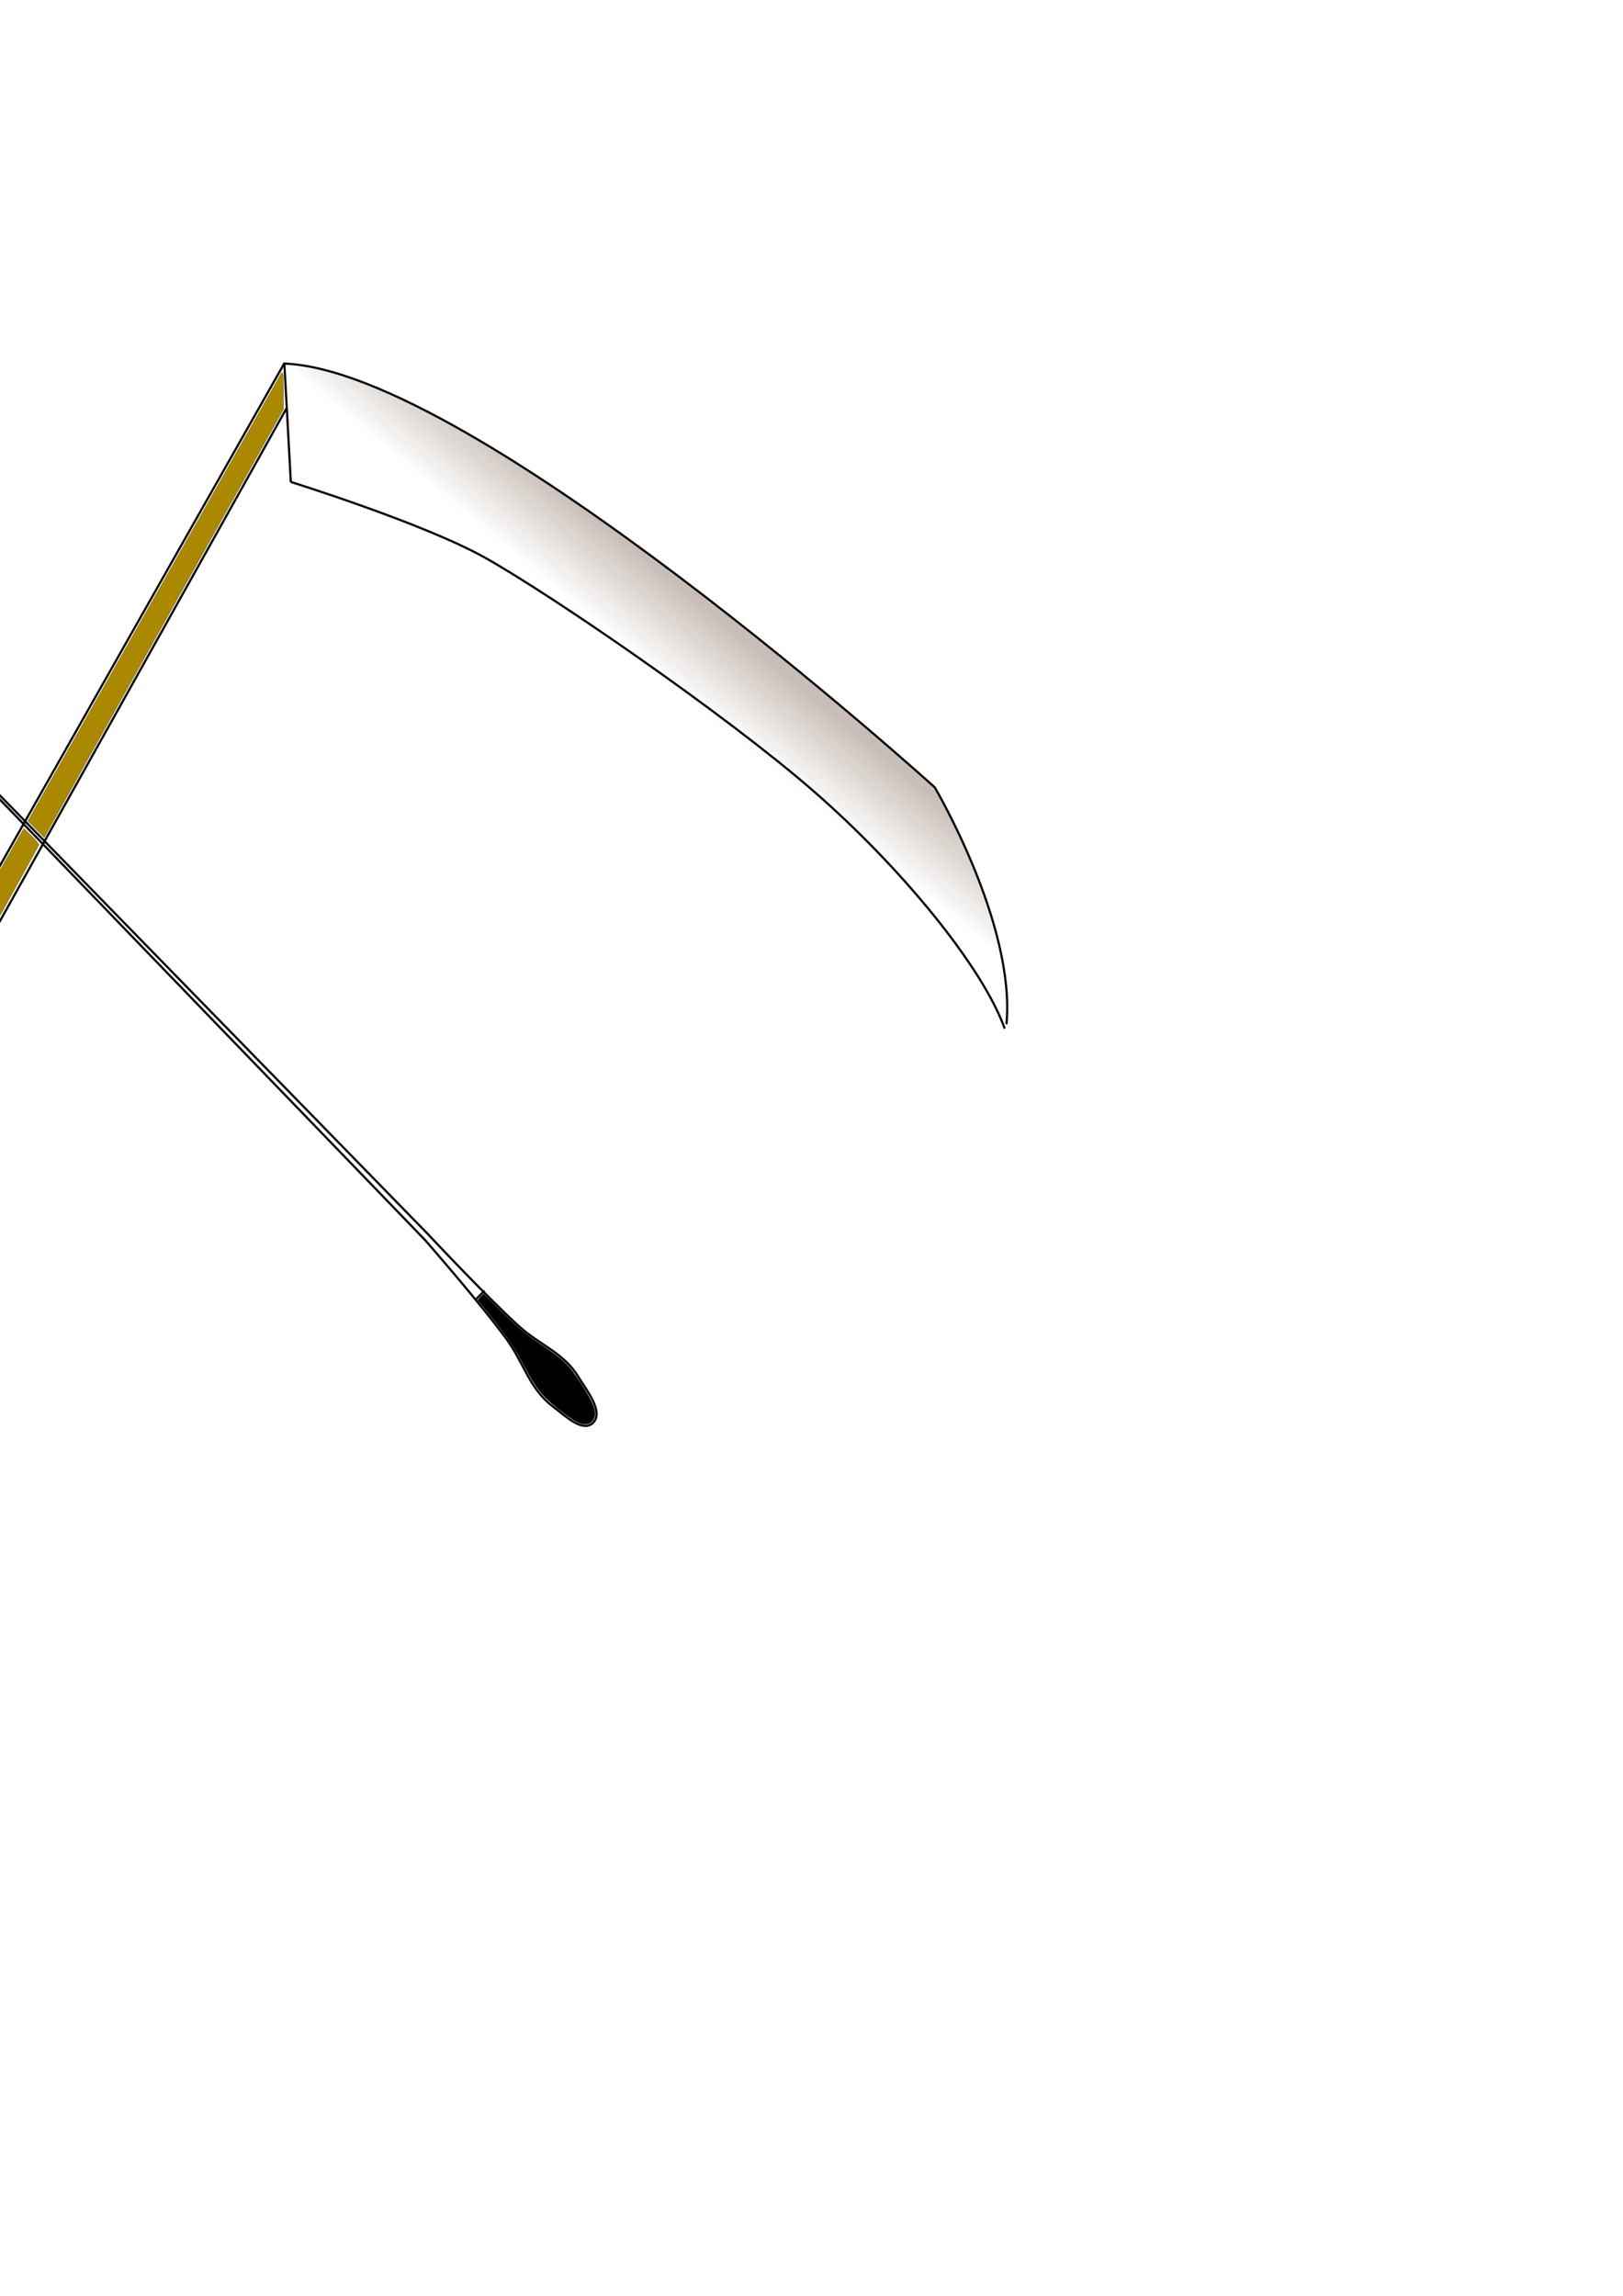 <?xml version="1.0" encoding="UTF-8" standalone="no"?>
<!-- Created with Inkscape (http://www.inkscape.org/) -->

<svg
   xmlns:dc="http://purl.org/dc/elements/1.1/"
   xmlns:cc="http://creativecommons.org/ns#"
   xmlns:rdf="http://www.w3.org/1999/02/22-rdf-syntax-ns#"
   xmlns:svg="http://www.w3.org/2000/svg"
   xmlns="http://www.w3.org/2000/svg"
   xmlns:xlink="http://www.w3.org/1999/xlink"
   xmlns:sodipodi="http://sodipodi.sourceforge.net/DTD/sodipodi-0.dtd"
   xmlns:inkscape="http://www.inkscape.org/namespaces/inkscape"
   width="744.094"
   height="1052.362"
   id="svg2"
   version="1.1"
   inkscape:version="0.48.3.1 r9886"
   sodipodi:docname="New document 1">
  <defs
     id="defs4">
    <linearGradient
       inkscape:collect="always"
       id="linearGradient3095">
      <stop
         style="stop-color:#c8beb7;stop-opacity:1;"
         offset="0"
         id="stop3097" />
      <stop
         style="stop-color:#c8beb7;stop-opacity:0;"
         offset="1"
         id="stop3099" />
    </linearGradient>
    <linearGradient
       inkscape:collect="always"
       xlink:href="#linearGradient3095"
       id="linearGradient3101"
       x1="301.025"
       y1="259.392"
       x2="276.782"
       y2="288.687"
       gradientUnits="userSpaceOnUse" />
  </defs>
  <sodipodi:namedview
     id="base"
     pagecolor="#ffffff"
     bordercolor="#666666"
     borderopacity="1.0"
     inkscape:pageopacity="0.0"
     inkscape:pageshadow="2"
     inkscape:zoom="0.7"
     inkscape:cx="226.62397"
     inkscape:cy="608.64718"
     inkscape:document-units="px"
     inkscape:current-layer="layer1"
     showgrid="false"
     inkscape:window-width="801"
     inkscape:window-height="863"
     inkscape:window-x="1920"
     inkscape:window-y="62"
     inkscape:window-maximized="0" />
  <g
     inkscape:label="Layer 1"
     inkscape:groupmode="layer"
     id="layer1">
    <path
       style="fill:url(#linearGradient3101);stroke:#000000;stroke-width:1px;stroke-linecap:butt;stroke-linejoin:miter;stroke-opacity:1;fill-opacity:1"
       d="m 130,166.648 c 87.143,2.857 298.571,194.286 298.571,194.286 0,0 37.143,62.857 32.857,108.571"
       id="path2989"
       inkscape:connector-curvature="0"
       sodipodi:nodetypes="ccc" />
    <path
       style="fill:none;stroke:#000000;stroke-width:1px;stroke-linecap:butt;stroke-linejoin:miter;stroke-opacity:1"
       d="m 133.312,220.917 c 0,0 61.102,19.028 89.184,34.793 m 0,0 c 30.649,17.206 109.762,71.521 150.25,106.717 40.488,35.196 77.782,80.812 87.883,109.096"
       id="path3006"
       inkscape:connector-curvature="0"
       sodipodi:nodetypes="cccsc" />
    <path
       style="fill:none;stroke:#000000;stroke-width:1px;stroke-linecap:butt;stroke-linejoin:miter;stroke-opacity:1"
       d="m 130.355,166.553 2.986,54.453"
       id="path3008"
       inkscape:connector-curvature="0"
       sodipodi:nodetypes="cc" />
    <path
       style="fill:none;stroke:#000000;stroke-width:1px;stroke-linecap:butt;stroke-linejoin:miter;stroke-opacity:1"
       d="m 130.399,166.436 -281.922,498.027 12.122,7.071 270.866,-484.572"
       id="path3010"
       inkscape:connector-curvature="0"
       sodipodi:nodetypes="cccc" />
    <path
       style="fill:none;stroke:#000000;stroke-width:1px;stroke-linecap:butt;stroke-linejoin:miter;stroke-opacity:1"
       d="m 194.959,568.499 c 0,0 25.859,29.577 37.376,45.457 7.732,10.662 10.629,22.97 21.213,30.81 5.055,3.744 13.326,11.994 18.183,7.576 5.476,-4.981 -3.02,-15.332 -6.566,-21.213 -6.612,-10.966 -17.793,-14.626 -27.274,-23.234 -14.72,-13.364 -41.921,-42.426 -41.921,-42.426 L -170.716,189.692 z"
       id="path3012"
       inkscape:connector-curvature="0"
       sodipodi:nodetypes="csssssccc" />
    <path
       style="fill:none;stroke:#000000;stroke-width:1px;stroke-linecap:butt;stroke-linejoin:miter;stroke-opacity:1"
       d="m 217.857,595.934 4.286,-4.286"
       id="path3036"
       inkscape:connector-curvature="0"
       sodipodi:nodetypes="cc" />
    <path
       style="fill:#000000;fill-opacity:1;stroke:#000000;stroke-width:0.019;stroke-miterlimit:4;stroke-opacity:1;stroke-dasharray:none"
       d="m 267.442,652.836 c -2.453,-0.325 -5.459,-2.18 -12.171,-7.51 -6.759,-5.367 -9.581,-9.003 -15.229,-19.623 -3.592,-6.753 -5.755,-10.169 -10.074,-15.91 -3.192,-4.243 -10.517,-13.408 -10.91,-13.651 -0.173,-0.107 0.277,-0.736 1.177,-1.645 l 1.457,-1.472 7.134,7.024 c 9.321,9.178 11.466,10.982 19.676,16.557 10.392,7.057 12.407,9.047 18.035,17.818 5.66,8.82 7.145,12.716 5.944,15.591 -0.919,2.2 -2.606,3.144 -5.039,2.821 l 0,0 z"
       id="path3038"
       inkscape:connector-curvature="0" />
    <path
       style="fill:#a0a0a0;fill-opacity:0.75;stroke:none"
       d=""
       id="path3066"
       inkscape:connector-curvature="0" />
    <path
       style="fill:#aa8800;fill-opacity:1;stroke:#000000;stroke-width:0.076;stroke-miterlimit:4;stroke-opacity:1;stroke-dasharray:none"
       d="m -145.053,667.116 c -2.777,-1.54 -4.629,-3.215 -4.352,-3.936 C -148.895,661.848 6.965,386.166 9.498,382.115 l 1.488,-2.38 3.442,3.336 c 1.893,1.835 3.442,3.73 3.442,4.211 0,0.946 -154.824,278.188 -156.858,280.884 -1.113,1.476 -1.69,1.376 -6.064,-1.051 l 0,0 z"
       id="path3091"
       inkscape:connector-curvature="0" />
    <path
       style="fill:#aa8800;fill-opacity:1;stroke:#000000;stroke-width:0.076;stroke-miterlimit:4;stroke-opacity:1;stroke-dasharray:none"
       d="m 16.549,380.15 -3.775,-3.866 57.422,-101.455 c 31.582,-55.8 57.943,-102.364 58.58,-103.475 0.936,-1.633 1.164,-0.272 1.189,7.093 l 0.031,9.113 -53.637,95.943 C 46.859,336.27 22.183,380.473 21.524,381.73 l -1.199,2.286 -3.775,-3.866 0,0 z"
       id="path3093"
       inkscape:connector-curvature="0" />
  </g>
</svg>

